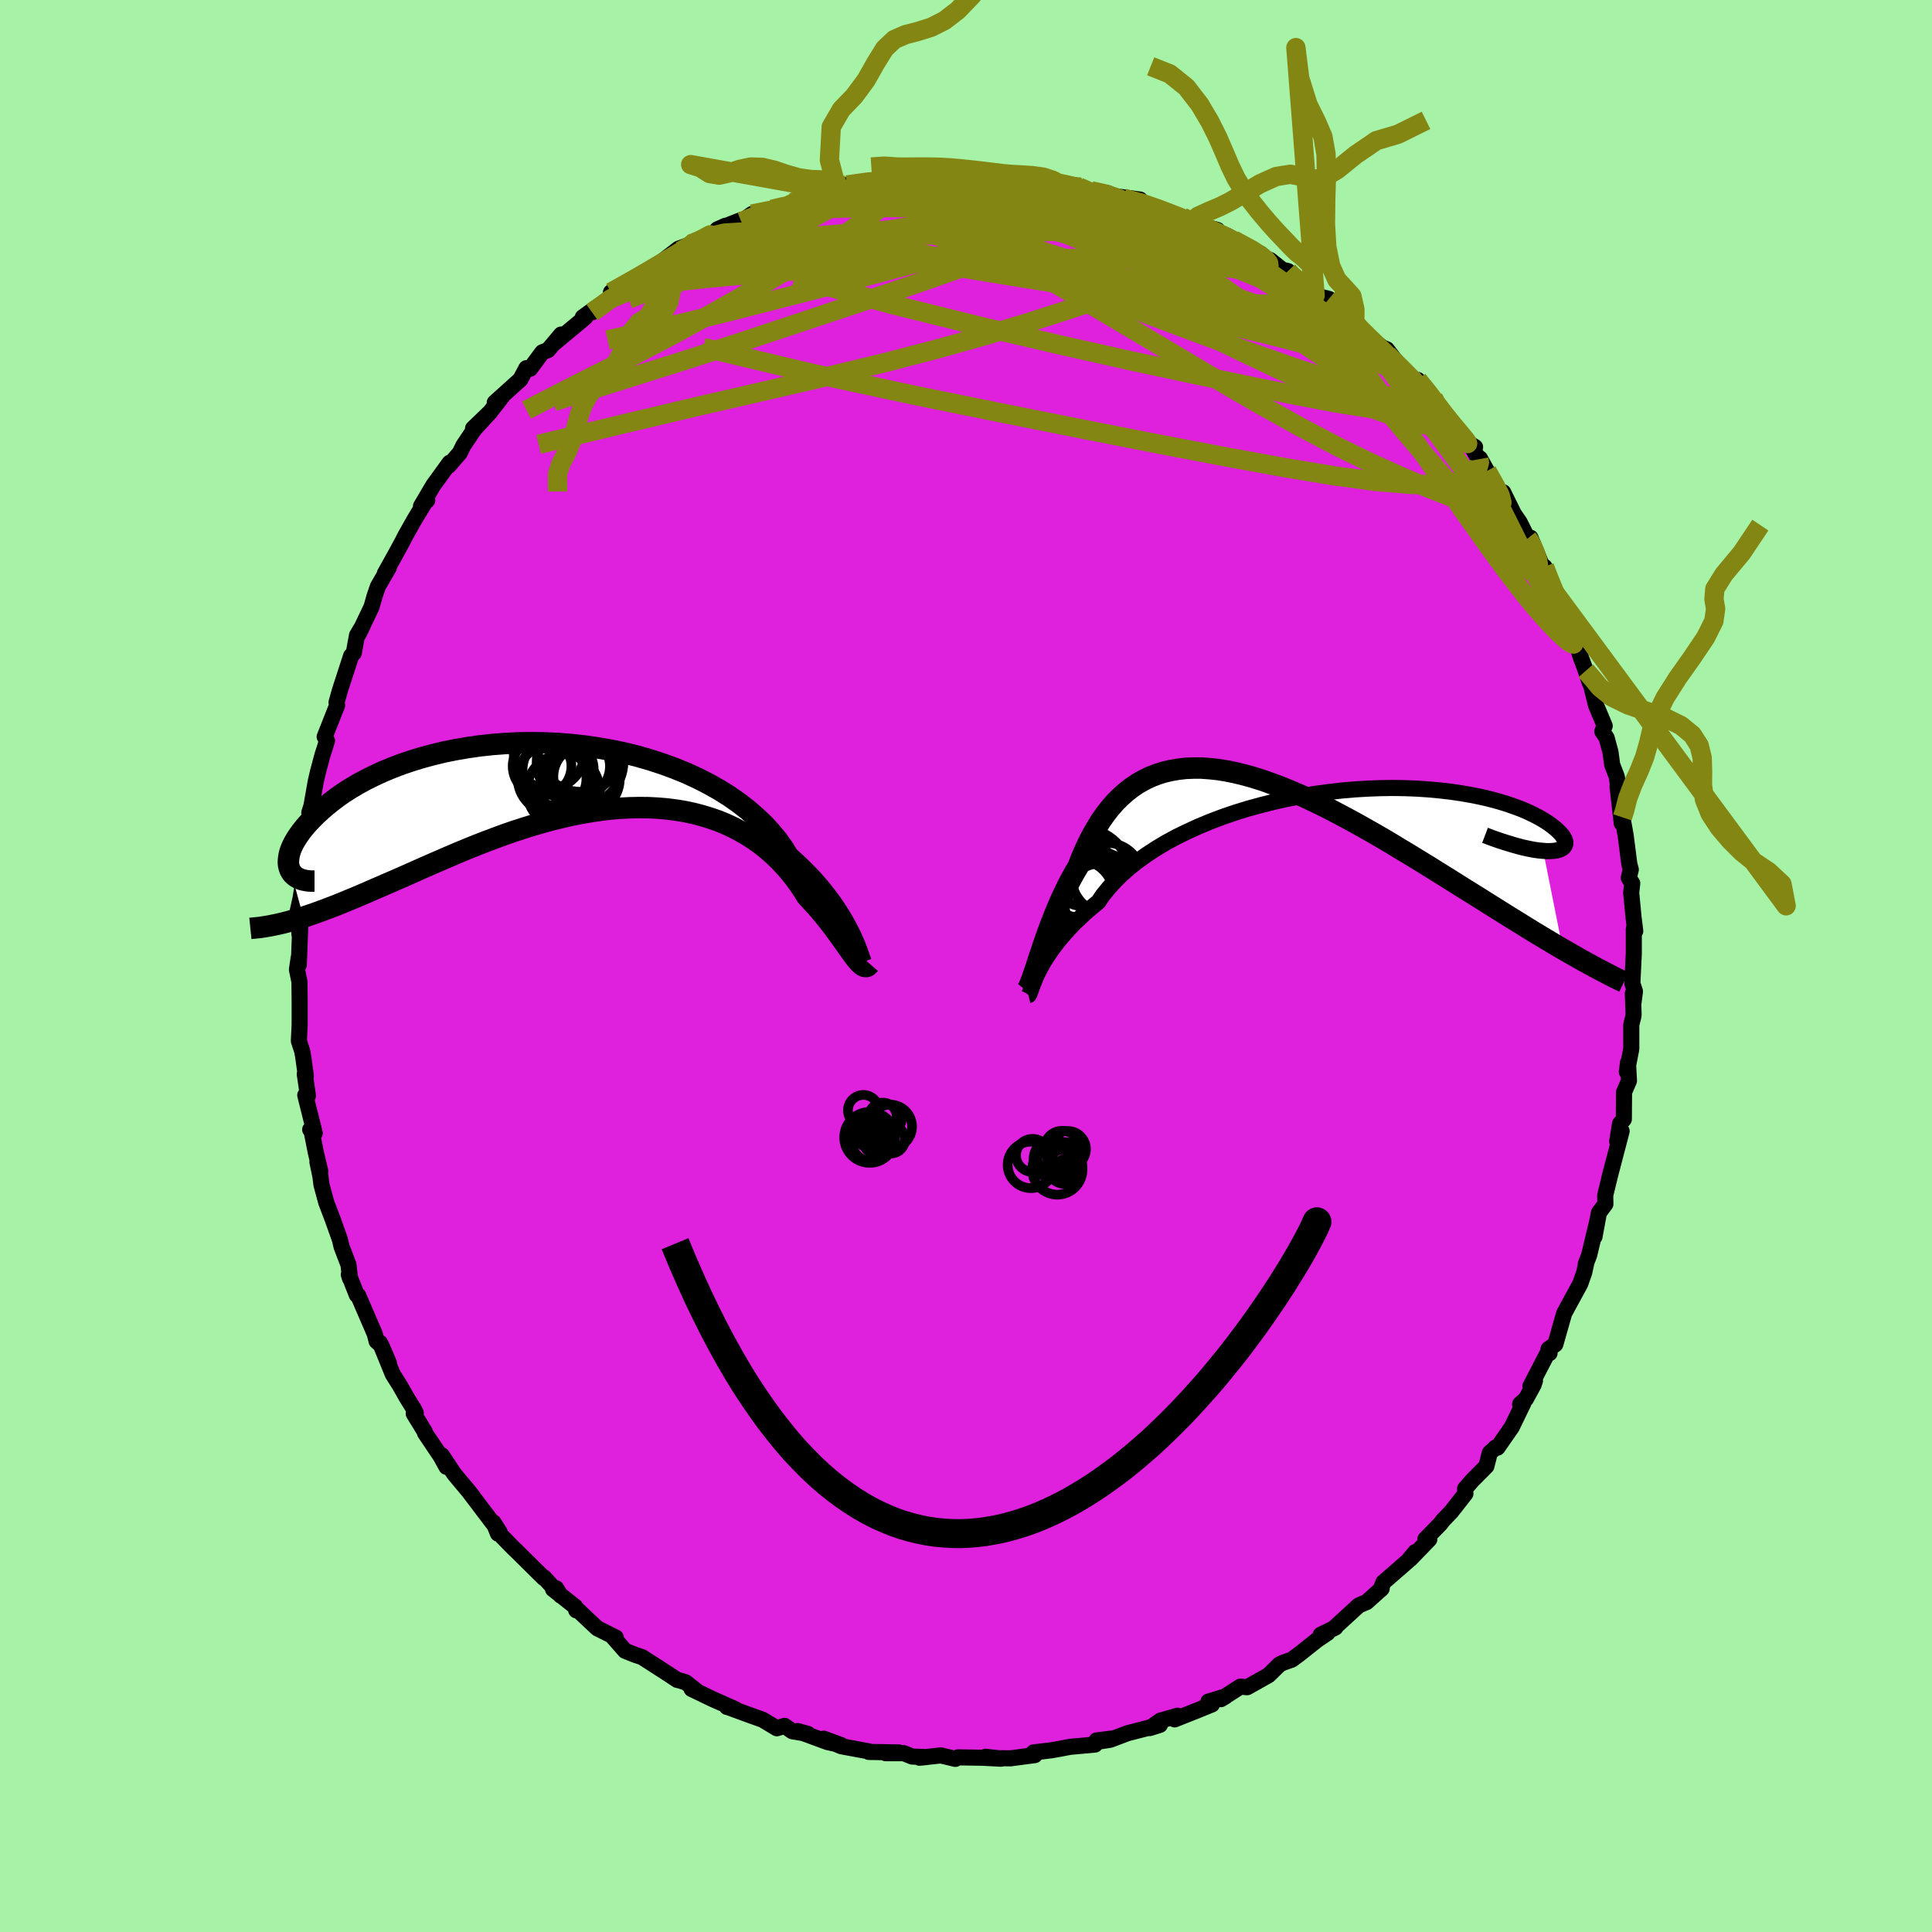 <svg xmlns="http://www.w3.org/2000/svg" width="500" height="500" viewBox="-100 -100 200 200"><defs><clipPath id="c"><path d="m28.89 17.16-.21-.48-.24-.49-.28-.53-.3-.54-.34-.57-.37-.58-.4-.6-.44-.6-.48-.62-.51-.62-.54-.62-.59-.63-.62-.62-.65-.62-.69-.62-.53-.85-.59-.83-.67-.82-.73-.8-.81-.77-.87-.76-.93-.72-.98-.69-1.05-.66-1.1-.62-1.14-.58-1.19-.55-1.23-.5-1.26-.46-1.3-.42-1.32-.38-1.34-.33-1.36-.28-1.38-.24-1.38-.2-1.38-.15-1.38-.11-1.38-.06-1.37-.02-1.35.02-1.34.07-1.31.1-1.29.14-1.26.18-1.23.21-1.2.24-1.16.28-1.12.3-1.08.33-1.04.35-1 .38-.94.39-.91.42-.85.42-.81.44-.76.45-.71.45-.66.46-.62.47-.57.46-.53.46-.49.45-.44.44-.41.44-.37.42-.33.42-.29.4-.26.4-.22.38-.18.37-.15.36-.11.34-.07.33-.04.31-.02.29.02.28.06.25.08.24.11.21 1.28 4.72.62-.21.64-.22.65-.24.67-.25.68-.26.7-.28.7-.29.73-.3.73-.31.76-.33.76-.33.78-.34.79-.34.8-.35.82-.36.83-.37.85-.38.87-.38.88-.38.9-.39.91-.39.92-.38.94-.38.95-.37.96-.36.97-.36.98-.34.99-.32.99-.31 1-.29 1.01-.28 1-.24 1.01-.23 1.01-.2 1.01-.17 1.01-.15 1-.12.99-.08.99-.05.98-.02.97.01.96.05.94.08.93.12.91.15.89.19.88.23.85.26.84.29.8.33.79.37.76.4.73.42.7.46.68.49.65.52.61.54.59.56.55.59.53.6.49.62.46.63.44.64.4.65.44.47.43.47.41.46.39.47.37.45.36.46.34.44.32.44.31.42.29.41.28.39.26.37.25.35.23.32.22.3"/></clipPath><clipPath id="b"><path d="m-26.94 20.25.2-.4.22-.42.25-.45.28-.46.32-.49.35-.5.38-.51.42-.53.46-.53.49-.55.53-.55.57-.55.6-.56.64-.55.68-.56.49-.72.58-.71.64-.71.71-.7.79-.69.85-.68.92-.66.98-.64 1.03-.62 1.09-.59 1.15-.56 1.18-.54 1.23-.51 1.27-.48 1.29-.44 1.33-.41 1.35-.37 1.36-.34 1.38-.31L.45 1.7l1.38-.23 1.39-.19 1.37-.16L5.96 1 7.31.92 8.63.87 9.94.85l1.27.02 1.25.05 1.2.08 1.17.11 1.13.13 1.08.16 1.04.18.99.2L20 2l.89.24.83.25.77.27.73.27.66.28.61.29.56.29.5.29.44.28.39.28.35.28.29.26.25.25.2.23.15.23.11.21.06.19.01.19-.04.17-.08.15-.12.13-.17.11-.21.1-.26.07-.3.05-.33.02-.38.01-.41-.03 2.03 10.18-.72-.42-.73-.44-.74-.44-.76-.46-.77-.47-.78-.49-.8-.49-.8-.5-.83-.52-.83-.52-.84-.53-.85-.53-.87-.54-.87-.55-.88-.55-.9-.56-.91-.57-.93-.57-.93-.57-.95-.57-.95-.58-.96-.57-.97-.56-.97-.55-.98-.55-.98-.53-.98-.52-.98-.51-.98-.48-.97-.46-.97-.44-.97-.41-.96-.39-.95-.35-.94-.33-.93-.29-.91-.25-.91-.22-.89-.18-.87-.14-.86-.09-.84-.06h-.82l-.8.03-.78.09-.75.13-.74.17-.72.23-.69.27-.66.32-.65.37-.62.42-.59.46-.57.51-.55.55-.52.6-.49.63-.48.68-.44.72-.43.75-.4.78-.38.81-.36.84-.33.86-.36.6-.34.62-.33.62-.31.63-.3.64-.29.64-.27.64-.26.64-.25.63-.24.63-.23.62-.21.61-.21.59-.19.58-.19.55"/></clipPath><filter id="a"><feTurbulence baseFrequency=".05" numOctaves="3" result="noise" type="noise"/><feDisplacementMap in="SourceGraphic" in2="noise" scale="2"/></filter></defs><rect width="100%" height="100%" x="-100" y="-100" fill="#A6F2A7"/><path fill="#DF20DC" stroke="#000" stroke-linejoin="round" stroke-width="1.667" d="m68.98 1.8.27.83L69.07 4l-.04-1.16.08 2.18-.04.27-.2.78v2.51l-.46 2.38.12-.96.1 1.88-.51 1.18-.02 2.8-.39.46-.3 1.83.46-1.06-1.27 4.86.19-.76-.62 2.55.02.9-.67.9-.46 2.49.34-1.83-.89 3.73-.35.91.07-.19-.23 1.07-.41 1.17-.77 1.41-.9 1.66-.91 3.2-.71.5.11.42v-.41l-1.98 3.82.47-.56-.14.42-.8 1.47-.6.53.33-.08-1.19 2.46-1.48 2.13-.2-.02-.6.57-.35 1.37-1.47 1.48-.74.86.04.5-1.47 1.88-.86.89-.23.32-1.58 1.62.4.02-1.97 2.04.52-.72-.77.93-2.53 2.2-.3.77.12-.12-1.56 1.4-.37.15-.45.2-2.41 2.21v.07l-1.52.75.72-.2-1.12.76-1.81 1.44-.79.58-.88.31-.38.18-1.14 1.12-2.21 1.24-.71-.06-2.02 1.3.49-.29-1.78.54.37.29-1.44.59-2.42.96.3-.38-1.78.51-1.09.77 1.04-.33-3.34.86-1.81.68-1.33.21 1.77-.37-1.85.23-.16.43-2.57.23-1.05.2-.9.16-1.84.22.13.28-2.5.33-1.24-.01-1.35-.15 1.61.2-1.94-.1-2.53-.04-.27.16-1.51-.36-2.2.24.71-.07-1.47-.05-.87-.35h-1.88l1.37-.08-3.11-.05v-.06l-2.86-.53-1.81-.78 1.8.66-1.4-.31-3.1-1.14 1.06.29-1.61-.27-.8-.56-.8.25-1.46-.88-1.59-.57-2.14-.79.02.03.89.24-2.39-1.06-2.16-1.04.49.18-1.1-.87-.73-.22-.13-.02-1.22-.8-2.44-1.57-.68-.22-1.07-.43-1.29-1.47.33.1-1.92-.96-2.12-1.99-.06.13-.11-.38-2.29-1.81.31-.1.49.77-1.74-1.89-.01.07-2.92-2.89-.23-.21-1.59-1.63-.01.13-.47-1.16.64 1-3.16-4.17.4.5-.48-.6-1.47-1.76-1.27-1.92.48 1.2-.6-1.09-1.62-2.41-.03-.15-1.14-1.86.21-.08-.17-.35-.73-1.17-.76-1.34-.72-1.14-1.33-3.26.93 2.1-.77-1.81-.5-.44-.19-.75-1.72-3.99-.14-.05-.83-2.11.12.39-.15-1.4-.72-1.88-.18-.76-.73-2.05-.68-1.79-.49-1.81-.11-.87-.31-1.49.3.97-.47-1.97-.47-2.38-.11.02.47.37-.98-3.93.28.06-.33-2.24.11.18-.28-2.02-.1-.55-.34-1.04.08-1.69V3.64l-.02-2-.26-1.27.18-1.22.01.73.16-4.11-.09.97-.12-1.95-.13-.15.35-1.58.29-1.77-.02-.83.05-2.03.34-2.24v.33l.61-2.57-.35.17.22-.69.45-2.55.23-.99.47-1.76.22-.67.24-.79-.24-.4 1.29-3.26-.06-.3.35-1.25 1.16-3.57.28-.3.16-.92.17-.91.61-1.03-.44.89 1.33-2.79.32-1.13.34-.99 1.13-1.95-.41.6 1.06-1.9.77-1.42.3-.59.94-1.67 1.13-1.86.19-.13-.65.61 1.28-2.17 1.69-2.33-.1.31 1.15-1.33.37-.76 1.12-1.67 1.7-1.85-1.82 1.75 1.72-1.64 1.32-1.7-.79.66 2.65-2.39.62-1.17.39.06 1.26-1.7.59-.23 1.36-1.61-.73.91 3.23-2.69-.26-.01 1.3-.94-.34.43 2.87-2.29-.91.21 1.67-.93 1.75-.96.8-.57-1.13.59 1.15-.5 2.75-2.13 1.44-.53.25.03-.43.01 2.48-1.01 1.12-.88-.85.38 2.51-.99-.02.19 1.1-.79 2.07-.49.96-.27.87-.2.31-.23 1.33-.67 3.1-.72.21.19-1.14.17 1.23-.2.9-.59 2.69-.41 1.6-.3 1.66.14-2.12.01 1.33-.16 3.16-.42.59.29 1.32-.12.75-.05 1.69-.08.32-.14 2.47.07 1.43.35-.39-.04.6.04 1.52-.07 2.09.39.8.24.43.14 2.17.35-.61-.23 1.14.45.62.15 1.73.24.55.29 2.8.38-1.71-.14 1.97.43 1.35.53 2.77.99.98.48-.53-.06 3.18.92-.89.07.93.16 1.07.4.54.39 2.83 1.44.68.64h.28l1.28 1.02.58.13.35.43.53.51 1.93 1.58 1.43.36.46.43.92.44.94 1.53h.36l.99.99.23.52 1.68 1.14.42.18 1.42 1.86 1.1 1.24.61.63.06-.57 1.61 1.86-.19-.06 1.5 2.3.76.49 1.26 1.76 1 .6-.19.26.58 1 .11-.09.73 1.31 1.24 2.42.44-.22 1.1 2.23.61.89.83 1.66.09.17.19-.25 1.22 2.96.23.05.41 1.09.57 1.61.97 1.86.73 2.05.83 1.52.05.59.29.9.06.13.37 1.02.43 1.28.04-.11.59 2.4.9 2.13-.25.57.45.68.4 1.48.17 1.29.48 1.25.21 1.5-.13-.48.43 3.79.07-.61.33 1.82.39 3.03.15.56-.21.85.36.57-.11.97.24 2.52.18 1.45-.15-.21v2.54l-.15 3.09.27.83" filter="url(#a)"/><path fill="#fff" d="m-26.94 20.25.2-.4.22-.42.25-.45.28-.46.32-.49.35-.5.38-.51.42-.53.46-.53.49-.55.53-.55.57-.55.6-.56.64-.55.68-.56.49-.72.58-.71.64-.71.71-.7.79-.69.85-.68.92-.66.98-.64 1.03-.62 1.09-.59 1.15-.56 1.18-.54 1.23-.51 1.27-.48 1.29-.44 1.33-.41 1.35-.37 1.36-.34 1.38-.31L.45 1.7l1.38-.23 1.39-.19 1.37-.16L5.96 1 7.31.92 8.63.87 9.94.85l1.27.02 1.25.05 1.2.08 1.17.11 1.13.13 1.08.16 1.04.18.99.2L20 2l.89.24.83.25.77.27.73.27.66.28.61.29.56.29.5.29.44.28.39.28.35.28.29.26.25.25.2.23.15.23.11.21.06.19.01.19-.04.17-.08.15-.12.13-.17.11-.21.1-.26.07-.3.05-.33.02-.38.01-.41-.03 2.03 10.18-.72-.42-.73-.44-.74-.44-.76-.46-.77-.47-.78-.49-.8-.49-.8-.5-.83-.52-.83-.52-.84-.53-.85-.53-.87-.54-.87-.55-.88-.55-.9-.56-.91-.57-.93-.57-.93-.57-.95-.57-.95-.58-.96-.57-.97-.56-.97-.55-.98-.55-.98-.53-.98-.52-.98-.51-.98-.48-.97-.46-.97-.44-.97-.41-.96-.39-.95-.35-.94-.33-.93-.29-.91-.25-.91-.22-.89-.18-.87-.14-.86-.09-.84-.06h-.82l-.8.03-.78.09-.75.13-.74.17-.72.23-.69.27-.66.32-.65.37-.62.42-.59.46-.57.51-.55.55-.52.6-.49.63-.48.68-.44.72-.43.75-.4.78-.38.81-.36.84-.33.86-.36.6-.34.62-.33.62-.31.63-.3.64-.29.64-.27.64-.26.64-.25.63-.24.63-.23.62-.21.61-.21.59-.19.58-.19.55" filter="url(#a)" transform="translate(34.25 -19.28)"/><path fill="#fff" d="m28.89 17.16-.21-.48-.24-.49-.28-.53-.3-.54-.34-.57-.37-.58-.4-.6-.44-.6-.48-.62-.51-.62-.54-.62-.59-.63-.62-.62-.65-.62-.69-.62-.53-.85-.59-.83-.67-.82-.73-.8-.81-.77-.87-.76-.93-.72-.98-.69-1.05-.66-1.1-.62-1.14-.58-1.19-.55-1.23-.5-1.26-.46-1.3-.42-1.32-.38-1.34-.33-1.36-.28-1.38-.24-1.38-.2-1.38-.15-1.38-.11-1.38-.06-1.37-.02-1.35.02-1.34.07-1.31.1-1.29.14-1.26.18-1.23.21-1.2.24-1.16.28-1.12.3-1.08.33-1.04.35-1 .38-.94.39-.91.42-.85.42-.81.44-.76.45-.71.45-.66.46-.62.47-.57.46-.53.46-.49.45-.44.44-.41.44-.37.42-.33.42-.29.4-.26.4-.22.38-.18.37-.15.36-.11.34-.07.33-.04.31-.02.29.02.28.06.25.08.24.11.21 1.28 4.72.62-.21.64-.22.65-.24.67-.25.68-.26.7-.28.7-.29.73-.3.73-.31.76-.33.76-.33.78-.34.79-.34.8-.35.82-.36.83-.37.85-.38.87-.38.88-.38.9-.39.91-.39.92-.38.94-.38.95-.37.96-.36.97-.36.98-.34.99-.32.99-.31 1-.29 1.01-.28 1-.24 1.01-.23 1.01-.2 1.01-.17 1.01-.15 1-.12.99-.08.99-.05.98-.02.97.01.96.05.94.08.93.12.91.15.89.19.88.23.85.26.84.29.8.33.79.37.76.4.73.42.7.46.68.49.65.52.61.54.59.56.55.59.53.6.49.62.46.63.44.64.4.65.44.47.43.47.41.46.39.47.37.45.36.46.34.44.32.44.31.42.29.41.28.39.26.37.25.35.23.32.22.3" filter="url(#a)" transform="translate(-40.59 -19.74)"/><g fill="none" stroke="#000" transform="translate(34.25 -19.28)"><path stroke-linejoin="round" stroke-width="1.667" d="m-27.79 22.3.04-.01.04-.06.05-.11.05-.15.07-.19.08-.24.1-.27.12-.31.14-.34.16-.37.2-.4.22-.42.25-.45.28-.46.32-.49.35-.5.38-.51.42-.53.46-.53.49-.55.53-.55.57-.55.6-.56.64-.55.68-.56.49-.72.58-.71.64-.71.71-.7.79-.69.85-.68.92-.66.98-.64 1.03-.62 1.09-.59 1.15-.56 1.18-.54 1.23-.51 1.27-.48 1.29-.44 1.33-.41 1.35-.37 1.36-.34 1.38-.31L.45 1.7l1.38-.23 1.39-.19 1.37-.16L5.96 1 7.31.92 8.63.87 9.94.85l1.27.02 1.25.05 1.2.08 1.17.11 1.13.13 1.08.16 1.04.18.99.2L20 2l.89.24.83.25.77.27.73.27.66.28.61.29.56.29.5.29.44.28.39.28.35.28.29.26.25.25.2.23.15.23.11.21.06.19.01.19-.04.17-.08.15-.12.13-.17.11-.21.1-.26.07-.3.05-.33.02-.38.01-.41-.03-.45-.04-.49-.07-.52-.1-.56-.12-.59-.15-.62-.18-.66-.2-.68-.22-.71-.25-.74-.28" filter="url(#a)"/><path stroke-linejoin="round" stroke-width="2.222" d="m-28 21.83.11-.14.11-.19.12-.26.12-.3.14-.35.13-.4.15-.44.16-.47.16-.5.17-.53.19-.55.19-.58.21-.59.21-.61.23-.62.24-.63.25-.63.26-.64.27-.64.29-.64.3-.64.31-.63.33-.62.34-.62.36-.6.33-.86.36-.84.38-.81.4-.78.43-.75.44-.72.48-.68.49-.63.52-.6.55-.55.57-.51.59-.46.62-.42.65-.37.66-.32.69-.27.72-.23.74-.17.75-.13.78-.09.8-.03h.82l.84.06.86.09.87.14.89.18.91.22.91.25.93.29.94.33.95.35.96.39.97.41.97.44.97.46.98.48.98.51.98.52.98.53.98.55.97.55.97.56.96.57.95.58.95.57.93.57.93.57.91.57.9.56.88.55.87.55.87.54.85.53.84.53.83.52.83.52.8.5.8.49.78.49.77.47.76.46.74.44.73.44.72.42.7.4.68.39.67.38.66.36.64.35.62.33.62.32.59.31.59.29.56.27" filter="url(#a)"/><circle cx="-20.207" cy="12.544" r="3.906" clip-path="url(#b)" filter="url(#a)"/><circle cx="-19.952" cy="12.459" r="4.71" clip-path="url(#b)" filter="url(#a)"/><circle cx="-21.982" cy="9.729" r="4.618" clip-path="url(#b)" filter="url(#a)"/><circle cx="-22.122" cy="9.719" r="3.364" clip-path="url(#b)" filter="url(#a)"/><circle cx="-22.607" cy="11.949" r="3.652" clip-path="url(#b)" filter="url(#a)"/><circle cx="-19.647" cy="10.179" r="3.644" clip-path="url(#b)" filter="url(#a)"/><circle cx="-22.492" cy="10.554" r="3.852" clip-path="url(#b)" filter="url(#a)"/><circle cx="-22.507" cy="11.704" r="3.9" clip-path="url(#b)" filter="url(#a)"/><circle cx="-20.797" cy="11.504" r="4.122" clip-path="url(#b)" filter="url(#a)"/><circle cx="-23.052" cy="11.094" r="4.594" clip-path="url(#b)" filter="url(#a)"/></g><g fill="none" stroke="#000" transform="translate(-40.59 -19.74)"><path stroke-linejoin="round" stroke-width="2.222" d="m29.89 19.53-.05.01-.05-.06-.06-.11-.06-.18-.09-.23-.09-.27-.12-.33-.13-.36-.16-.41-.19-.43-.21-.48-.24-.49-.28-.53-.3-.54-.34-.57-.37-.58-.4-.6-.44-.6-.48-.62-.51-.62-.54-.62-.59-.63-.62-.62-.65-.62-.69-.62-.53-.85-.59-.83-.67-.82-.73-.8-.81-.77-.87-.76-.93-.72-.98-.69-1.05-.66-1.1-.62-1.14-.58-1.19-.55-1.23-.5-1.26-.46-1.3-.42-1.32-.38-1.34-.33-1.36-.28-1.38-.24-1.38-.2-1.38-.15-1.38-.11-1.38-.06-1.37-.02-1.35.02-1.34.07-1.31.1-1.29.14-1.26.18-1.23.21-1.2.24-1.16.28-1.12.3-1.08.33-1.04.35-1 .38-.94.39-.91.42-.85.42-.81.44-.76.45-.71.45-.66.46-.62.47-.57.46-.53.46-.49.45-.44.44-.41.44-.37.42-.33.42-.29.4-.26.4-.22.38-.18.37-.15.36-.11.34-.07.33-.04.31-.02.29.02.28.06.25.08.24.11.21.13.2.17.17.18.15.22.13.23.11.26.09.29.06.3.05.32.02h.34" filter="url(#a)"/><path stroke-linejoin="round" stroke-width="2.222" d="m30.63 19.52-.13.15-.13.1-.14.03-.15-.02-.15-.06-.16-.12-.17-.15-.18-.2-.2-.23-.2-.26-.22-.3-.23-.32-.25-.35-.26-.37-.28-.39-.29-.41-.31-.42-.32-.44-.34-.44-.36-.46-.37-.45-.39-.47-.41-.46-.43-.47-.44-.47-.4-.65-.44-.64-.46-.63-.49-.62-.53-.6-.55-.59-.59-.56-.61-.54-.65-.52-.68-.49-.7-.46-.73-.42-.76-.4-.79-.37-.8-.33-.84-.29-.85-.26-.88-.23-.89-.19-.91-.15-.93-.12-.94-.08-.96-.05-.97-.01-.98.02-.99.05-.99.08-1 .12-1.01.15-1.01.17-1.01.2-1.01.23-1 .24-1.01.28-1 .29-.99.31-.99.32-.98.34-.97.36-.96.36-.95.37-.94.38-.92.38-.91.39-.9.39-.88.38-.87.38-.85.38-.83.37-.82.36-.8.35-.79.34-.78.34-.76.33-.76.33-.73.31-.73.3-.7.29-.7.28-.68.26-.67.25-.65.24-.64.22-.62.21-.61.19-.6.17-.58.16-.57.14-.55.12-.54.11-.53.09-.51.08-.5.05-.49.05" filter="url(#a)"/><circle cx=".638" cy="-1.389" r="4.492" clip-path="url(#c)" filter="url(#a)"/><circle cx="1.153" cy=".126" r="3.28" clip-path="url(#c)" filter="url(#a)"/><circle cx="-2.257" cy=".306" r="3.556" clip-path="url(#c)" filter="url(#a)"/><circle cx=".683" cy="-2.719" r="4.426" clip-path="url(#c)" filter="url(#a)"/><circle cx="-2.577" cy="-2.284" r="3.654" clip-path="url(#c)" filter="url(#a)"/><circle cx="-3.297" cy="-.944" r="3.04" clip-path="url(#c)" filter="url(#a)"/><circle cx="-1.632" cy="-.499" r="3.69" clip-path="url(#c)" filter="url(#a)"/><circle cx="-1.107" cy="1.586" r="3.766" clip-path="url(#c)" filter="url(#a)"/><circle cx="1.178" cy=".356" r="3.572" clip-path="url(#c)" filter="url(#a)"/><circle cx=".548" cy="-.929" r="3.184" clip-path="url(#c)" filter="url(#a)"/></g><g fill="none" stroke="#848613" stroke-linejoin="round" stroke-width="2"><path d="m27.68-75.17 1.92 1.05.96.62.52.41.24.31.04.25-.14.22-.32.18-.54.11-.85.01-1.23-.1-1.66-.23-2.13-.35-2.6-.5-3.08-.63-3.57-.79-4.01-.94-4.36-1.11-4.7-1.32-5.31-1.54" filter="url(#a)"/><path d="m48.37-58.81.27.54.62.92.55.8.31.54-.02.25-.34-.02-.63-.22-.89-.4-1.17-.56-1.47-.76-1.84-1.03-2.26-1.35-2.71-1.72-3.16-2.12-3.62-2.51-4.13-2.91-4.69-3.28-5.25-3.67m-19.28-5.56 1.41-.03 1.48.1 1.56.23 1.55.31 1.56.36 1.63.41 1.74.46 1.81.49 1.83.52 1.79.53 1.71.52 1.61.5 1.54.48 1.46.44 1.38.41 1.31.37 1.2.34 1.05.29.87.23.62.13.24-.06-.31-.31" filter="url(#a)"/><path d="m-28.5-74.74 1.96-.77 1.54-.36 1.62-.1 1.93.06 2.29.16 2.59.26 2.85.35 3.06.43 3.23.52 3.38.58 3.53.68 3.63.77 3.72.87 3.8.94 3.88.99 3.96.98 4.01.96 4 .92 3.93.93 3.87.98 3.86 1.11 3.97 1.32" filter="url(#a)"/><path d="m46.09-60.73.39.32.21.28.05.38-.19.41-.47.34-.83.15-1.27-.09-1.78-.39-2.31-.67-2.84-.92-3.34-1.13-3.81-1.33-4.28-1.53-4.79-1.78-5.45-2.06-6.27-2.35-7.16-2.64-7.92-2.96" filter="url(#a)"/><path d="m11.79-80.62-.1-.02.37.16.49.22.41.23.2.23-.1.25-.42.29-.72.33-1.04.38-1.44.41-1.92.41-2.49.38-3.06.36-3.63.33-4.18.33-4.73.35-5.34.45-5.99.51" filter="url(#a)"/><path d="m8.39-81.35.69.22.64.2.48.2.29.23.15.27.02.32-.14.36-.36.43-.59.49-.86.55-1.11.64-1.4.7-1.72.78-2.11.83-2.55.88-3.02.92-3.47.97-3.93 1.04-4.37 1.13-4.82 1.24-5.29 1.35-5.76 1.4-6.27 1.39" filter="url(#a)"/><path d="m9.62-80.97 1.21.21.47.19.3.26.23.33.09.39-.14.46-.41.54-.68.63-.96.74-1.27.84-1.61.94-2.03 1.01-2.5 1.09-2.99 1.14-3.48 1.23-3.96 1.34-4.43 1.46-4.91 1.64-5.42 1.8-5.98 1.95-6.58 2.07-7.29 2.29" filter="url(#a)"/><path d="m53.93-51.24.87 1.55.49.95.19.74-.12.51-.47.21-.82-.06-1.14-.29-1.48-.49-1.81-.66-2.16-.85-2.53-1.08-2.97-1.34-3.42-1.67-3.94-2.07-4.48-2.49-5.05-2.94-5.63-3.36-6.24-3.71-6.79-4.02-6.91-4.36m-5.89-4.75-.64.02 1.15.11 1.87.26 2.1.43 2.22.57 2.32.69 2.45.8 2.55.89 2.62.98 2.67 1.05 2.7 1.12 2.75 1.17 2.82 1.23 2.87 1.29 2.87 1.32 2.82 1.32 2.71 1.27 2.57 1.19 2.43 1.07 2.35.98 2.29.95 2.24 1.04M.35-81.95l.93-.04 1.29.07 1.12.11.97.1.95.1.96.12.9.12.76.12.57.1.34.09.1.07-.13.04-.37.03-.65.01-.95-.01-1.3-.03-1.71-.06-2.18-.09-2.76-.1-3.5-.09" filter="url(#a)"/><path d="m-7.16-81.57 2.42-.08 2.01.32 2.13.54 2.4.72 2.71.89 3 1.07 3.21 1.25 3.36 1.42 3.48 1.54 3.58 1.64 3.68 1.68 3.72 1.68 3.71 1.64 3.65 1.61 3.59 1.59 3.52 1.7" filter="url(#a)"/><path d="m23.38-77.05.39.19.8.32.64.29.56.28.53.32.47.34.32.32.08.27-.2.18-.52.07-.81-.01-1.1-.09-1.4-.17-1.73-.26-2.09-.34-2.5-.47-2.97-.59-3.49-.72-4.06-.86-4.54-.98-4.62-1.12m-35.85 12.41 1.97-1.42 1.78-.75 2.21-.55 2.65-.43 3.02-.34 3.42-.32 3.87-.32 4.26-.34 4.55-.31 4.74-.25 4.88-.2 5.03-.18 5.2-.14 5.39-.09 5.51-.02 5.6.03" filter="url(#a)"/><path d="m38.03-68.63.75.62.45.63.19.47-.05.36-.28.27-.54.19-.87.09-1.27-.06-1.71-.24-2.22-.46-2.74-.69-3.26-.88-3.74-1.07-4.22-1.25-4.72-1.47-5.41-1.72-6.33-1.98-7.36-2.17" filter="url(#a)"/><path d="m22.85-77.11 1.72.62.44.4.08.43-.1.56-.32.69-.63.78-1.06.84-1.55.86-2.03.89-2.51.96-2.96 1.04-3.42 1.13-3.88 1.24-4.38 1.33-4.9 1.38-5.44 1.42-6 1.45-6.57 1.52-7.19 1.65-7.86 1.86-8.53 2.06" filter="url(#a)"/><path d="m16.31-79.48 1.79.49 1.77.61 1.6.61 1.36.54 1.13.47.95.4.8.33.68.3.6.29.5.26.35.21.11.12-.2-.01-.61-.2-1.03-.38-1.47-.58-1.81-.73-2.02-.83-2.21-.94m-38.69.19 1.02-.24 1.29-.26 1.69-.33 2.01-.34 2.15-.29 2.12-.23 2.08-.19 2.13-.18 2.26-.21 2.34-.2 2.25-.18 1.96-.14 1.53-.13 1.1-.18m55.99 44.66.63 1.64.38 1.03.13.56-.07.21-.22-.05-.36-.24-.51-.44-.69-.66-.89-.93-1.13-1.27-1.38-1.68-1.65-2.14-1.92-2.62-2.22-3.13-2.55-3.64-2.93-4.19-3.39-4.75-3.99-5.42m7.69 3.82 1.08 1.32.83 1.11.87 1.13.85 1.06.73.87.52.63.26.36.03.11-.15-.09-.32-.27-.51-.48-.76-.78-1.1-1.22-1.56-1.82-2.06-2.48" filter="url(#a)"/><path d="m-17.95-79.03 1.59-.58 1.3-.34.75-.16.52-.1.52-.09.59-.09.55-.05.37.05.12.14-.17.25-.43.36-.67.48-.93.58-1.22.69-1.54.8-1.92.93-2.34 1.08-2.78 1.26-3.27 1.45-3.78 1.63-4.24 1.71" filter="url(#a)"/><path d="m-32.51-72.12 2.37-1.43 2.12-.65 2.25-.33 2.65-.25 3.12-.25 3.56-.22 3.93-.18 4.26-.14 4.54-.1 4.75-.12 4.85-.15 4.84-.17 4.79-.13 4.79-.02m2.09-1.27.69.35.74.32.76.32.69.3.63.29.59.31.51.31.39.29.17.23-.11.13-.41.01-.7-.1-.96-.21-1.22-.31-1.5-.42-1.85-.57-2.29-.74-2.84-.93-3.44-1.11-3.95-1.26" filter="url(#a)"/><path d="m33.33-71.94.44.47.69.6.71.54.48.39.12.22-.26.06-.67-.1-1.06-.28-1.49-.48-1.89-.7-2.31-.93-2.76-1.17-3.28-1.43-3.9-1.76-4.57-2.18" filter="url(#a)"/><path d="m33.68-71.51.79.7.81.71.45.52-.02.39-.5.3-.94.22-1.35.13-1.75.04-2.17-.07-2.62-.15-3.14-.24-3.71-.36-4.31-.51-4.96-.7-5.66-.9-6.38-1.05-7.06-1.17-7.79-1.3m-5.53-2.89 1.81-.36 1.77-.23 1.99-.19 2.34-.2 2.66-.18 2.87-.11 2.95-.03 3.03.04 3.13.05 3.27.03 3.3-.01 3.11-.06 2.63-.09 2.02-.15m8.66 2.28.44.22.98.4.93.41.91.42.94.46.94.47.8.43.52.29.15.12-.24-.09-.58-.26-.92-.42-1.29-.61-1.77-.84m27.9 23.59.06.33-.21.76-.7.73-1.32.53-2.03.27-2.79-.01-3.59-.3-4.39-.59-5.17-.86-5.97-1.09-6.78-1.29-7.64-1.5-8.54-1.7-9.46-1.92-10.4-2.23-11.35-2.69" filter="url(#a)"/><path d="m-12.32-80.85 2.11-.3 1.25-.1.6.03.31.12.24.2.18.29.03.39-.21.52-.51.65-.85.8-1.19.95-1.57 1.13-1.99 1.32-2.44 1.51-2.87 1.72-3.3 1.92-3.71 2.11-4.11 2.26-4.53 2.38-4.99 2.51-5.63 2.89" filter="url(#a)"/><path d="m-18.26-78.8.8-.36 1.41-.42 1.4-.32 1.22-.22 1.18-.19 1.27-.2 1.43-.21 1.49-.22 1.46-.2 1.34-.16 1.2-.14 1.09-.12.98-.09.87-.09.69-.06.46-.06.18-.04-.12-.01-.43.02-.78.04-1.2.04-1.83.04m27 4.66 1.79.59.68.3.43.24.39.28.29.3.08.28-.24.2-.66.06-1.12-.07-1.57-.2-2.02-.3-2.46-.4-2.94-.52-3.5-.66-4.19-.84-4.85-.99-5.12-1.15m62.04 38.66.47 1.21.59 1.45.6 1.43.51 1.22.34.87.14.46-.05.07-.23-.29-.4-.62-.58-.95-.76-1.29-.95-1.64-1.13-2.03-1.31-2.48-1.48-2.96-1.72-3.45m-15.89-18.3.76.62.47.62.23.46v.33l-.22.23-.49.13-.8.01-1.18-.17-1.62-.38-2.1-.64-2.61-.9-3.16-1.15-3.74-1.35-4.32-1.57-4.9-1.82-5.51-2.14-6.15-2.55" filter="url(#a)"/><path d="m6.3-81.74 1.55.32 1.06.23.85.19.7.15.58.14.48.14.39.14.27.14.1.14-.11.13-.34.14-.58.14-.83.14-1.11.13-1.48.1-1.95.05-2.49.02-3-.01-3.39-.06-3.52-.16-3.44-.33m56.72 19.19.82 1.21.02.8-.51.63-1.09.41-1.78.1-2.56-.23-3.39-.54-4.19-.8-4.97-1.01-5.71-1.19-6.48-1.39-7.31-1.64-8.23-1.92-9.17-2.27-9.95-2.79m43.77-4.89-.29.1.31.21.53.32.53.39.35.38.02.31-.39.19-.79.07-1.19-.03-1.58-.11-1.97-.19-2.36-.29-2.79-.41-3.24-.55-3.76-.7-4.42-.84-5.29-.94-6.21-.99" filter="url(#a)"/><path d="m48.37-58.81.24.54.54.91.42.79.14.53-.22.26-.59.02-.93-.17-1.23-.3-1.51-.42-1.8-.57-2.14-.74-2.54-.99-2.99-1.27-3.49-1.59-4.01-1.91-4.53-2.21-5.05-2.51-5.65-2.8-6.36-3.1-7.25-3.38" filter="url(#a)"/><path d="m58.15-44.26.16.2.31.56.31.71.23.69.1.6-.02.47-.18.28-.39-.01-.64-.41-.93-.85-1.23-1.3-1.55-1.73-1.87-2.13-2.17-2.49-2.47-2.85-2.74-3.22-3-3.62-3.32-4.1-3.68-4.64m-71.82-1.65 1.56-.87 1.3-.74 1.03-.6 1-.59 1.1-.66 1.15-.69 1.07-.63.88-.51.64-.36.4-.22.14-.07-.14.07-.44.24-.86.45-1.62.9m-7.21 4.28 1.75-.85 1.87-.68 1.96-.53 2.3-.55 2.8-.63 3.24-.7 3.56-.69 3.73-.64 3.83-.6 3.9-.6 3.9-.63 3.87-.65 3.86-.64 3.97-.58 4.09-.5" filter="url(#a)"/><path d="m11.79-80.62-.19-.01.09.2v.29l-.28.34-.74.38-1.28.44-1.87.52-2.44.61-3.05.72-3.78.84-4.68.94-5.65 1.03-6.44 1-7.01.84m63.1 3.42.63.53.83.78.89.88.92.93.96.95 1 .96 1.01.98.96.92.84.83.7.67.5.48.31.28.12.11-.09-.06-.35-.3-.65-.65-1.03-1.05-1.47-1.45" filter="url(#a)"/><path d="m-23.26-77.05 1.48-.6 1.93-.36 2.13-.21 2.37-.14 2.67-.1 2.95-.05h3.12l3.16.06 3.19.09 3.25.1 3.39.09 3.54.12 3.58.17 3.4.23 3.06.24" filter="url(#a)"/><path d="m12.94-80.25 1.49.33 1.44.5 1.45.64 1.59.81 1.8.98 2.01 1.13 2.11 1.21 2.1 1.25 2.04 1.25 1.97 1.25 1.91 1.24 1.89 1.26 1.87 1.28 1.84 1.25 1.72 1.19 1.56 1.05 1.32.85 1.11.66.91.52.78.52" filter="url(#a)"/><path d="m23.38-77.05.52.3 1.2.66 1.31.82 1.45.97 1.67 1.15 1.85 1.31 1.96 1.41 1.97 1.47 1.9 1.46 1.8 1.43 1.68 1.36 1.54 1.24 1.38 1.1 1.21.88 1.03.64.77.37m21.33 45.09.21-.63.35-1.37.54-1.41.64-1.41.56-1.41.4-1.4.34-1.43.51-1.55.88-1.78 1.29-2.03 1.52-2.15 1.38-2.05.85-1.7.18-1.27-.17-.99.09-1.07.95-1.52 1.84-2.21 1.92-2.87m-94.55-35.21-.82.2-.58-.31-.56-.31-.77-.11-1.04-.04-1.2-.17-1.26-.35-1.26-.43-1.25-.3-1.21-.04-1.15.24-1.09.37-1.04.23-1-.17-.95-.61-1-.31 15.19 2.73-.83-3.2.19-3.43 1.04-1.8 1.33-1.38 1.23-1.66 1.02-1.8.92-1.48.99-.93 1.15-.5 1.3-.34 1.37-.43 1.37-.69 1.38-1.06 1.42-1.48 1.52-1.76 1.6-1.85 1.4-2.13.5-3.23m-23.54 30.35-.44.48-.75.64-.96.63-.99.7-.91.8-.83.81-.8.7-.83.52-.86.35-.89.29-.9.34-.89.48-.88.63-.86.76-.8.83-.73.84-.66.83-.63.84-.65.9-.66.99-.67 1.08-.64 1.09-.3.54 7.16-11.82-1.31 1.64-.73 2.47-.4 1.94-.54.99-.8.36-.9.25-.84.51-.69.85-.56 1.1-.53 1.15-.57 1.07-.66.91-.74.8-.75.76-.69.83-.57.98-.44 1.17-.36 1.31-.41 1.33-.52 1.22-.59 1.1-.37 1.12.01 1.8" filter="url(#a)"/><path d="m64.16-30.56.7.8.75.91 1.22.99 1.72.84 1.98.68 1.91.67 1.58.78 1.17.96.71 1.11.31 1.27.04 1.38-.01 1.46.21 1.48.58 1.46.93 1.42 1.13 1.33 1.2 1.2 1.3 1.05 1.5 1 1.38 1.29.43 2.25-44.65-60.43.01-1.31-.31-1.37-.74-.82-.82-.89-.64-1.42-.4-1.98-.14-2.36.03-2.52.07-2.47-.04-2.23-.32-1.82-.66-1.53-.89-1.8-.86-2.75-.39-3.14 1.99 25.65-.41-3.13-.8-.79-.69-.54-.64-.63-.69-.73-.79-.83-.86-.96-.9-1.07-.88-1.12-.81-1.13-.71-1.18-.62-1.28-.6-1.41-.67-1.54-.82-1.64-1.05-1.78-1.38-1.79-1.72-1.38-1.98-.79" filter="url(#a)"/><path d="m23.38-77.05.64-.56 1.16-.53 1.07-.45 1.14-.57 1.42-.84 1.64-.98 1.67-.75 1.46-.23 1.18.23 1.04.31 1.16-.13 1.49-.9 1.89-1.53 2.14-1.46 2.23-.66 2.91-1.44m-38 6.57-.61-.36-1-.33-1.15-.16-1.08-.07-.97-.05-.94-.08-.99-.12-1.06-.13L.7-82.4l-1.15-.12-1.16-.1-1.17-.07-1.21-.02h-1.2l-1.09.01-.86-.01-.62-.05-.73-.04-1.31.09" filter="url(#a)"/></g><g fill="none" stroke="#000"><circle cx="10.282" cy="19.978" r="1.732" filter="url(#a)"/><circle cx="9.018" cy="19.662" r="1.692" filter="url(#a)"/><circle cx="6.89" cy="19.606" r="1.712" filter="url(#a)"/><circle cx="9.458" cy="21.066" r="2.604" filter="url(#a)"/><circle cx="9.018" cy="19.978" r="2.02" filter="url(#a)"/><circle cx="9.946" cy="18.898" r="1.838" filter="url(#a)"/><circle cx="10.502" cy="20.978" r="1.1" filter="url(#a)"/><circle cx="6.718" cy="20.59" r="2.406" filter="url(#a)"/><circle cx="10.538" cy="18.958" r="1.878" filter="url(#a)"/><circle cx="10.238" cy="20.754" r="1.81" filter="url(#a)"/><circle cx="-9.76" cy="18.122" r="2.096" filter="url(#a)"/><circle cx="-9.972" cy="17.742" r="2.636" filter="url(#a)"/><circle cx="-9.28" cy="18.102" r="1.362" filter="url(#a)"/><circle cx="-10.624" cy="14.942" r="1.596" filter="url(#a)"/><circle cx="-9.792" cy="17.086" r="1.762" filter="url(#a)"/><circle cx="-9.844" cy="16.53" r="1.308" filter="url(#a)"/><circle cx="-8.124" cy="15.782" r="1.474" filter="url(#a)"/><circle cx="-8.604" cy="15.574" r="1.428" filter="url(#a)"/><circle cx="-7.78" cy="17.942" r="1.468" filter="url(#a)"/><circle cx="-7.852" cy="16.622" r="2.266" filter="url(#a)"/></g><path fill="#CC66CA" stroke="#000" stroke-linejoin="round" stroke-width="3" d="m-30.12 28.75.79 1.9.8 1.83.8 1.76.81 1.68.81 1.62.82 1.55.82 1.48.82 1.41.83 1.35.84 1.28.84 1.22.84 1.16.85 1.09.84 1.04.85.98.86.91.85.86.86.81.86.75.86.69.86.64.86.59.86.54.86.49.87.44.86.39.86.35.86.3.86.25.86.21.85.17.86.13.85.08.85.05.85.01.85-.03.84-.07.84-.1.83-.14.83-.16.83-.21.82-.23.82-.26.81-.29.81-.32.8-.35.79-.37.79-.4.79-.42.78-.45.77-.47.76-.48.75-.51.75-.53.74-.54.74-.56.72-.58.71-.59.71-.61.7-.61.69-.63.67-.64.67-.65.66-.66.65-.66.63-.67.63-.68.61-.68.61-.68.59-.68.58-.69.56-.69.56-.68.54-.68.53-.68.51-.68.5-.67.49-.66.47-.66.46-.65.44-.64.43-.63.42-.62.39-.6.39-.59.36-.58.35-.56.34-.55.31-.52.3-.51.29-.49.26-.47.25-.45.23-.42.21-.4.19-.37.18-.35.15-.32.13-.3.12-.26-.12.26-.13.3-.15.32-.18.35-.19.37-.21.4-.23.42-.25.45-.26.47-.29.49-.3.51-.31.52-.34.55-.35.56-.36.58-.39.59-.39.6-.42.62-.43.63-.44.64-.46.65-.47.66-.49.66-.5.67-.51.68-.53.68-.54.68-.56.68-.56.69-.58.69-.59.68-.61.68-.61.68-.63.68-.63.67-.65.66-.66.66-.67.65-.67.64-.69.63-.7.61-.71.61-.71.59-.72.58-.74.56-.74.54-.75.53-.75.51-.76.48-.78.47-.77.45-.79.42-.79.4-.79.37-.8.35-.81.32-.81.29-.82.26-.82.23-.83.21-.83.16-.83.14-.84.1-.84.07-.85.03-.85-.01-.85-.05-.85-.08-.86-.13-.85-.17-.86-.21-.86-.25-.86-.3-.86-.35-.87-.39-.86-.44-.86-.49-.86-.54-.86-.59-.86-.64-.86-.69-.86-.75-.86-.81-.85-.86-.86-.91-.85-.98-.84-1.04-.85-1.09-.84-1.16-.84-1.22-.84-1.28-.83-1.35-.82-1.41-.82-1.48-.82-1.55-.81-1.62-.81-1.68-.8-1.76-.8-1.83" filter="url(#a)"/></svg>